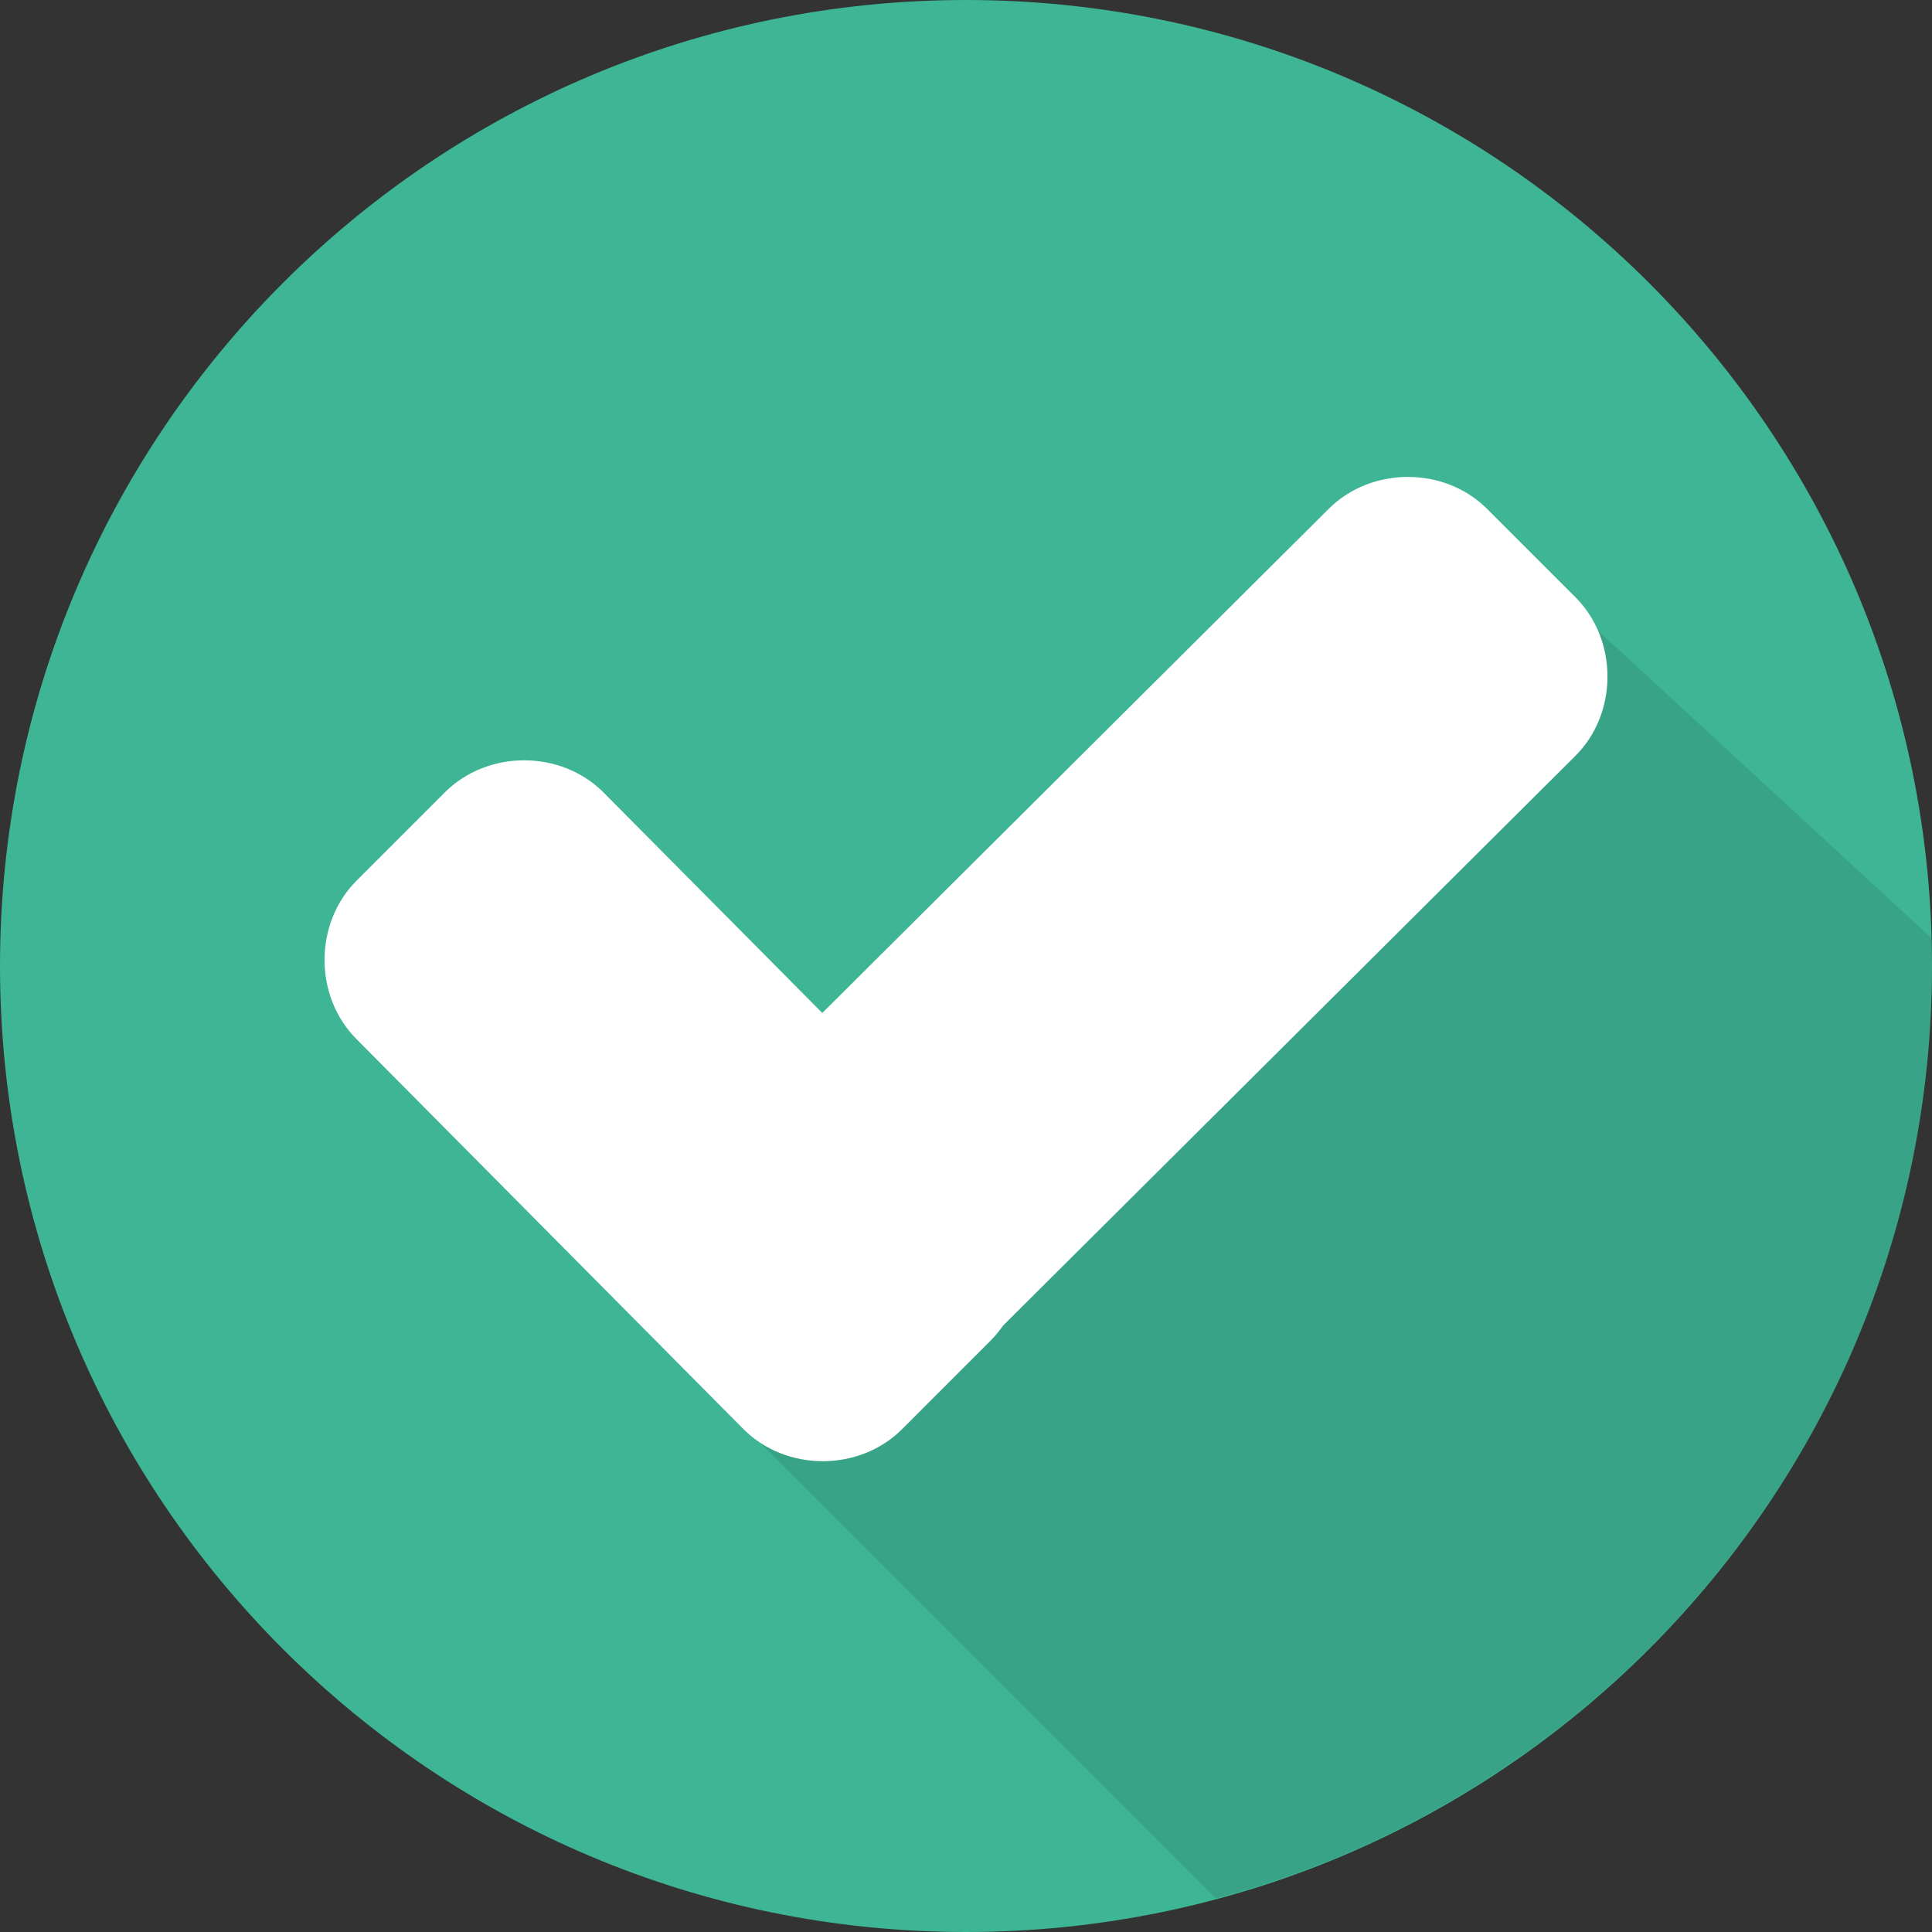 <svg width="95" height="95" viewBox="0 0 95 95" fill="none" xmlns="http://www.w3.org/2000/svg">
<rect x="0" y="0" width="95" height="95" fill="#333333" stroke="none"/>
<path d="M47.5 95C73.734 95 95 73.734 95 47.5C95 21.267 73.734 0 47.5 0C21.267 0 0 21.267 0 47.5C0 73.734 21.267 95 47.5 95Z" fill="#3EB595"/>
<path d="M35.362 68.928L59.786 93.352C80.015 87.958 94.999 69.527 94.999 47.5C94.999 47.051 94.999 46.601 94.999 46.152L75.82 28.47L35.362 68.928Z" fill="black" fill-opacity="0.1"/>
<path d="M48.699 58.139C50.797 60.237 50.797 63.833 48.699 65.931L44.354 70.277C42.256 72.374 38.66 72.374 36.562 70.277L17.532 51.097C15.434 48.999 15.434 45.403 17.532 43.305L21.878 38.96C23.975 36.862 27.572 36.862 29.669 38.96L48.699 58.139Z" fill="white"/>
<path d="M65.332 25.024C67.43 22.927 71.026 22.927 73.124 25.024L77.47 29.37C79.567 31.468 79.567 35.064 77.47 37.162L44.505 69.977C42.407 72.075 38.81 72.075 36.713 69.977L32.367 65.632C30.269 63.534 30.269 59.938 32.367 57.84L65.332 25.024Z" fill="white"/>
</svg>
